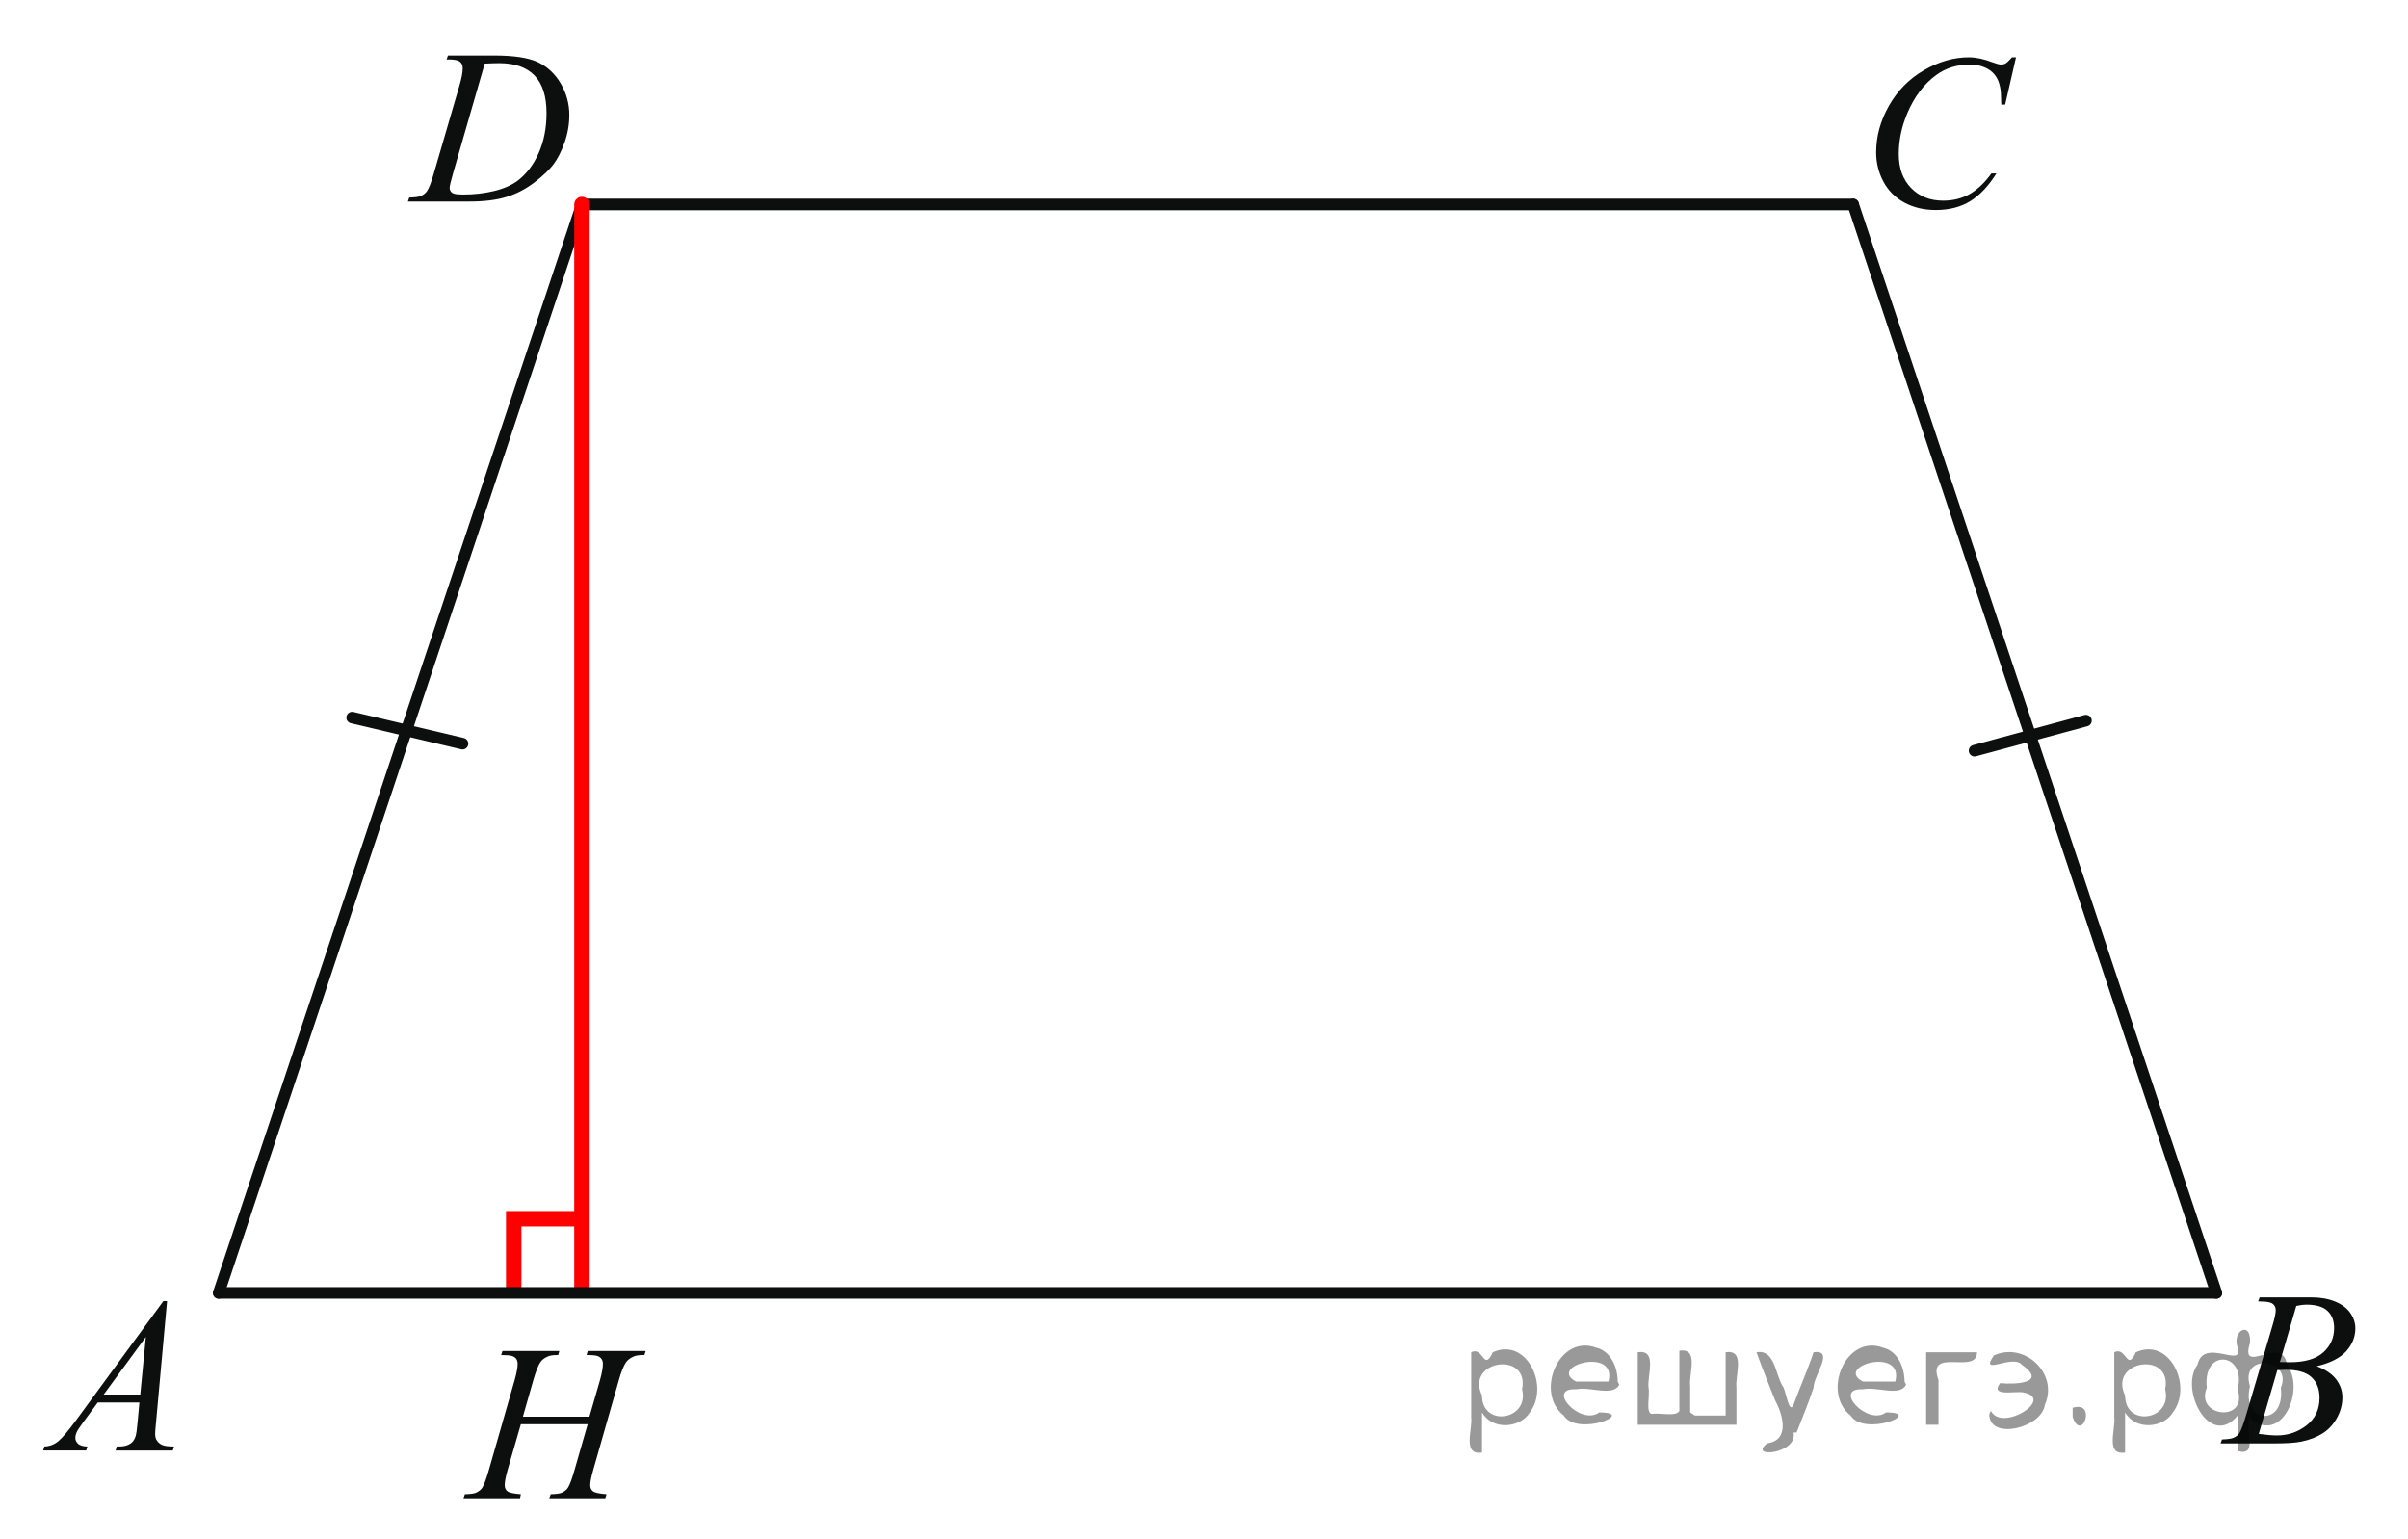 <?xml version="1.0" encoding="utf-8"?>
<!-- Generator: Adobe Illustrator 16.0.0, SVG Export Plug-In . SVG Version: 6.00 Build 0)  -->
<!DOCTYPE svg PUBLIC "-//W3C//DTD SVG 1.1//EN" "http://www.w3.org/Graphics/SVG/1.1/DTD/svg11.dtd">
<svg version="1.1" id="Слой_1" xmlns="http://www.w3.org/2000/svg" xmlns:xlink="http://www.w3.org/1999/xlink" x="0px" y="0px"
	 width="156.146px" height="99.787px" viewBox="0 0 156.146 99.787" enable-background="new 0 0 156.146 99.787"
	 xml:space="preserve">
<g>
	<g>
		<g>
			<defs>
				<rect id="SVGID_1_" x="0" width="156.146" height="99.526"/>
			</defs>
			<clipPath id="SVGID_2_">
				<use xlink:href="#SVGID_1_"  overflow="visible"/>
			</clipPath>
		</g>
	</g>
	
		<line fill="none" stroke="#0D0F0F" stroke-width="0.75" stroke-linecap="round" stroke-linejoin="round" stroke-miterlimit="8" x1="37.735" y1="13.26" x2="120.167" y2="13.26"/>
	
		<line fill="none" stroke="#0D0F0F" stroke-width="0.75" stroke-linecap="round" stroke-linejoin="round" stroke-miterlimit="8" x1="37.735" y1="13.26" x2="14.184" y2="83.849"/>
	
		<line fill="none" stroke="#0D0F0F" stroke-width="0.75" stroke-linecap="round" stroke-linejoin="round" stroke-miterlimit="8" x1="120.167" y1="13.26" x2="143.719" y2="83.849"/>
	
		<line fill="none" stroke="#FF0000" stroke-linecap="round" stroke-linejoin="round" stroke-miterlimit="8" x1="37.735" y1="13.26" x2="37.735" y2="83.581"/>
	
		<line fill="none" stroke="#0D0F0F" stroke-width="0.75" stroke-linecap="round" stroke-linejoin="round" stroke-miterlimit="8" x1="22.836" y1="46.539" x2="29.992" y2="48.229"/>
	
		<line fill="none" stroke="#0D0F0F" stroke-width="0.75" stroke-linecap="round" stroke-linejoin="round" stroke-miterlimit="8" x1="135.262" y1="46.735" x2="128.039" y2="48.685"/>
	<g>
		<g>
			<defs>
				<rect id="SVGID_3_" x="27.664" y="84.058" width="17.956" height="15.729"/>
			</defs>
			<clipPath id="SVGID_4_">
				<use xlink:href="#SVGID_3_"  overflow="visible"/>
			</clipPath>
			<g clip-path="url(#SVGID_4_)">
				<path fill="#0D0F0F" d="M33.907,91.876h4.313l0.682-2.359c0.128-0.459,0.193-0.815,0.193-1.068c0-0.122-0.029-0.227-0.087-0.313
					c-0.058-0.088-0.146-0.152-0.266-0.195c-0.119-0.041-0.354-0.063-0.703-0.063l0.069-0.261h3.762l-0.083,0.261
					c-0.316-0.005-0.554,0.027-0.71,0.1c-0.22,0.098-0.383,0.225-0.489,0.379c-0.151,0.222-0.306,0.607-0.462,1.162l-1.646,5.767
					c-0.139,0.479-0.207,0.821-0.207,1.028c0,0.178,0.061,0.313,0.183,0.403s0.412,0.154,0.872,0.187l-0.076,0.262h-3.637
					l0.097-0.262c0.358-0.008,0.598-0.041,0.717-0.098c0.184-0.084,0.316-0.193,0.398-0.324c0.12-0.184,0.268-0.582,0.441-1.196
					l0.84-2.923h-4.333l-0.847,2.923c-0.134,0.47-0.2,0.813-0.2,1.028c0,0.178,0.06,0.313,0.179,0.403s0.409,0.154,0.868,0.187
					l-0.055,0.262h-3.665l0.09-0.262c0.361-0.008,0.604-0.041,0.723-0.098c0.185-0.084,0.319-0.193,0.406-0.324
					c0.12-0.191,0.267-0.592,0.44-1.196l1.653-5.767c0.133-0.47,0.2-0.826,0.2-1.07c0-0.121-0.029-0.227-0.086-0.313
					c-0.058-0.087-0.147-0.15-0.27-0.193s-0.358-0.063-0.713-0.063l0.083-0.261h3.687l-0.076,0.261
					c-0.308-0.005-0.535,0.026-0.682,0.099c-0.217,0.094-0.374,0.219-0.476,0.373c-0.138,0.207-0.29,0.596-0.455,1.168
					L33.907,91.876z"/>
			</g>
		</g>
	</g>
	<g>
		<g>
			<defs>
				<rect id="SVGID_5_" x="0.013" y="81.067" width="14.249" height="15.602"/>
			</defs>
			<clipPath id="SVGID_6_">
				<use xlink:href="#SVGID_5_"  overflow="visible"/>
			</clipPath>
			<g clip-path="url(#SVGID_6_)">
				<path fill="#0D0F0F" d="M10.834,84.381l-0.717,7.876c-0.037,0.368-0.056,0.61-0.056,0.727c0,0.187,0.035,0.328,0.104,0.427
					c0.088,0.135,0.208,0.235,0.358,0.3c0.149,0.064,0.405,0.098,0.762,0.098l-0.077,0.26H7.495l0.077-0.26h0.16
					c0.302,0,0.547-0.063,0.738-0.195c0.134-0.088,0.238-0.233,0.313-0.438c0.051-0.146,0.1-0.483,0.146-1.021l0.11-1.2h-2.7
					l-0.96,1.306c-0.218,0.293-0.354,0.504-0.409,0.633c-0.057,0.127-0.083,0.248-0.083,0.358c0,0.149,0.06,0.276,0.181,0.386
					c0.121,0.105,0.32,0.164,0.598,0.174L5.59,94.067H2.8l0.077-0.258c0.344-0.015,0.646-0.129,0.908-0.346s0.653-0.679,1.172-1.387
					l5.635-7.694h0.242V84.381z M9.457,86.706L6.723,90.44h2.373L9.457,86.706z"/>
			</g>
		</g>
	</g>
	<g>
		<g>
			<defs>
				<rect id="SVGID_7_" x="141.521" y="80.61" width="14.248" height="15.602"/>
			</defs>
			<clipPath id="SVGID_8_">
				<use xlink:href="#SVGID_7_"  overflow="visible"/>
			</clipPath>
			<g clip-path="url(#SVGID_8_)">
				<path fill="#0D0F0F" d="M146.429,84.397l0.097-0.258h3.367c0.565,0,1.069,0.088,1.514,0.266c0.442,0.178,0.774,0.424,0.995,0.74
					c0.22,0.315,0.33,0.651,0.33,1.006c0,0.545-0.196,1.037-0.588,1.477c-0.393,0.439-1.031,0.766-1.917,0.975
					c0.57,0.215,0.989,0.498,1.26,0.853c0.269,0.354,0.403,0.741,0.403,1.166c0,0.47-0.12,0.919-0.361,1.349
					c-0.241,0.428-0.551,0.76-0.929,0.997c-0.379,0.237-0.834,0.412-1.367,0.522c-0.381,0.08-0.976,0.119-1.781,0.119h-3.458
					l0.091-0.258c0.361-0.01,0.607-0.045,0.737-0.104c0.186-0.079,0.317-0.185,0.396-0.313c0.111-0.178,0.261-0.582,0.445-1.216
					l1.69-5.731c0.144-0.483,0.216-0.823,0.216-1.021c0-0.172-0.063-0.308-0.191-0.407c-0.128-0.101-0.37-0.15-0.727-0.15
					C146.572,84.405,146.498,84.403,146.429,84.397z M146.47,92.994c0.501,0.065,0.894,0.098,1.176,0.098
					c0.724,0,1.365-0.219,1.924-0.655c0.559-0.438,0.839-1.031,0.839-1.781c0-0.572-0.173-1.02-0.519-1.34
					c-0.347-0.321-0.903-0.482-1.674-0.482c-0.148,0-0.329,0.008-0.543,0.021L146.47,92.994z M147.841,88.33
					c0.302,0.009,0.521,0.015,0.653,0.015c0.965,0,1.683-0.212,2.153-0.633c0.471-0.422,0.707-0.947,0.707-1.582
					c0-0.479-0.146-0.854-0.433-1.119c-0.288-0.269-0.747-0.402-1.378-0.402c-0.167,0-0.38,0.027-0.64,0.084L147.841,88.33z"/>
			</g>
		</g>
	</g>
	<g>
		<g>
			<defs>
				<rect id="SVGID_9_" x="118.749" y="0.402" width="15.549" height="16.901"/>
			</defs>
			<clipPath id="SVGID_10_">
				<use xlink:href="#SVGID_9_"  overflow="visible"/>
			</clipPath>
			<g clip-path="url(#SVGID_10_)">
				<path fill="#0D0F0F" d="M130.727,3.72l-0.703,3.065h-0.251l-0.027-0.768c-0.022-0.279-0.076-0.528-0.16-0.747
					s-0.209-0.409-0.376-0.569c-0.167-0.161-0.378-0.286-0.633-0.377c-0.256-0.091-0.539-0.137-0.85-0.137
					c-0.83,0-1.558,0.229-2.18,0.685c-0.793,0.582-1.415,1.403-1.864,2.465c-0.371,0.875-0.558,1.762-0.558,2.66
					c0,0.917,0.268,1.649,0.801,2.196s1.229,0.82,2.081,0.82c0.646,0,1.22-0.145,1.724-0.433c0.503-0.289,0.971-0.733,1.401-1.334
					h0.327c-0.511,0.814-1.077,1.414-1.697,1.798c-0.622,0.384-1.367,0.576-2.234,0.576c-0.771,0-1.452-0.162-2.046-0.485
					c-0.594-0.323-1.047-0.778-1.357-1.365c-0.311-0.586-0.466-1.217-0.466-1.892c0-1.034,0.275-2.039,0.828-3.017
					c0.552-0.978,1.31-1.746,2.271-2.305c0.963-0.559,1.935-0.838,2.912-0.838c0.459,0,0.976,0.109,1.545,0.328
					c0.251,0.094,0.433,0.14,0.543,0.14c0.111,0,0.209-0.023,0.292-0.069c0.084-0.047,0.225-0.18,0.419-0.398L130.727,3.72
					L130.727,3.72z"/>
			</g>
		</g>
	</g>
	<g>
		<g>
			<defs>
				<rect id="SVGID_11_" x="24.086" y="0.078" width="15.549" height="15.6"/>
			</defs>
			<clipPath id="SVGID_12_">
				<use xlink:href="#SVGID_11_"  overflow="visible"/>
			</clipPath>
			<g clip-path="url(#SVGID_12_)">
				<path fill="#0D0F0F" d="M28.961,3.859l0.083-0.258h3.015c1.275,0,2.221,0.146,2.836,0.439C35.509,4.335,36,4.797,36.367,5.428
					c0.367,0.631,0.55,1.307,0.55,2.028c0,0.619-0.104,1.221-0.315,1.805s-0.45,1.052-0.718,1.403
					c-0.267,0.352-0.676,0.739-1.228,1.163c-0.552,0.423-1.151,0.736-1.796,0.938c-0.646,0.203-1.45,0.304-2.415,0.304H26.45
					l0.09-0.258c0.366-0.01,0.612-0.042,0.738-0.098c0.186-0.079,0.322-0.187,0.411-0.321c0.134-0.195,0.285-0.589,0.452-1.181
					l1.67-5.726c0.13-0.451,0.194-0.805,0.194-1.061c0-0.182-0.06-0.321-0.181-0.419c-0.121-0.099-0.357-0.147-0.71-0.147
					L28.961,3.859L28.961,3.859z M31.432,4.125l-2.046,7.087c-0.153,0.531-0.23,0.859-0.23,0.985c0,0.074,0.024,0.146,0.073,0.216
					s0.115,0.116,0.197,0.14c0.121,0.042,0.315,0.063,0.585,0.063c0.729,0,1.404-0.076,2.028-0.228
					c0.624-0.152,1.136-0.376,1.535-0.674c0.566-0.433,1.02-1.028,1.357-1.787c0.338-0.759,0.508-1.622,0.508-2.591
					c0-1.094-0.26-1.907-0.779-2.44c-0.519-0.533-1.278-0.799-2.276-0.799C32.14,4.098,31.822,4.106,31.432,4.125z"/>
			</g>
		</g>
	</g>
	<polyline fill="none" stroke="#FF0000" stroke-linecap="round" stroke-miterlimit="8" points="37.635,79.04 33.311,79.04 
		33.311,83.653 	"/>
	<path fill="none" stroke="#FF0000" stroke-linecap="round" stroke-miterlimit="8" d="M37.931,83.653"/>
	
		<line fill="none" stroke="#0D0F0F" stroke-width="0.75" stroke-linecap="round" stroke-linejoin="round" stroke-miterlimit="8" x1="14.184" y1="83.849" x2="143.719" y2="83.849"/>
</g>
<g style="stroke:none;fill:#000;fill-opacity:0.4" > <path d="m 96.1,91.7 c 0,0.8 0,1.6 0,2.5 -1.3,0.2 -0.6,-1.5 -0.7,-2.3 0,-1.4 0,-2.8 0,-4.2 0.8,-0.4 0.8,1.3 1.4,0.0 2.2,-1.0 3.7,2.2 2.4,3.9 -0.6,1.0 -2.4,1.2 -3.1,0.0 z m 2.6,-1.6 c 0.5,-2.5 -3.7,-1.9 -2.6,0.4 0.0,2.1 3.1,1.6 2.6,-0.4 z" /> <path d="m 105.0,89.8 c -0.4,0.8 -1.9,0.1 -2.8,0.3 -2.0,-0.1 0.3,2.4 1.5,1.5 2.5,0.0 -1.4,1.6 -2.3,0.2 -1.9,-1.5 -0.3,-5.3 2.1,-4.4 0.9,0.2 1.4,1.2 1.4,2.2 z m -0.7,-0.2 c 0.6,-2.3 -4.0,-1.0 -2.1,0.0 0.7,0 1.4,-0.0 2.1,-0.0 z" /> <path d="m 109.9,91.8 c 0.6,0 1.3,0 2.0,0 0,-1.3 0,-2.7 0,-4.1 1.3,-0.2 0.6,1.5 0.7,2.3 0,0.8 0,1.6 0,2.4 -2.1,0 -4.2,0 -6.4,0 0,-1.5 0,-3.1 0,-4.7 1.3,-0.2 0.6,1.5 0.7,2.3 0.1,0.5 -0.2,1.6 0.2,1.7 0.5,-0.1 1.6,0.2 1.8,-0.2 0,-1.3 0,-2.6 0,-3.9 1.3,-0.2 0.6,1.5 0.7,2.3 0,0.5 0,1.1 0,1.7 z" /> <path d="m 116.3,92.9 c 0.3,1.4 -3.0,1.7 -1.7,0.7 1.5,-0.2 1.0,-1.9 0.5,-2.8 -0.4,-1.0 -0.8,-2.0 -1.2,-3.1 1.2,-0.2 1.2,1.4 1.7,2.2 0.2,0.2 0.4,1.9 0.7,1.2 0.4,-1.1 0.9,-2.2 1.3,-3.4 1.4,-0.2 0.0,1.5 -0.0,2.3 -0.3,0.9 -0.7,1.9 -1.1,2.9 z" /> <path d="m 123.6,89.8 c -0.4,0.8 -1.9,0.1 -2.8,0.3 -2.0,-0.1 0.3,2.4 1.5,1.5 2.5,0.0 -1.4,1.6 -2.3,0.2 -1.9,-1.5 -0.3,-5.3 2.1,-4.4 0.9,0.2 1.4,1.2 1.4,2.2 z m -0.7,-0.2 c 0.6,-2.3 -4.0,-1.0 -2.1,0.0 0.7,0 1.4,-0.0 2.1,-0.0 z" /> <path d="m 124.9,92.4 c 0,-1.5 0,-3.1 0,-4.7 1.1,0 2.2,0 3.3,0 0.0,1.5 -3.3,-0.4 -2.5,1.8 0,0.9 0,1.9 0,2.9 -0.2,0 -0.5,0 -0.7,0 z" /> <path d="m 129.1,91.5 c 0.7,1.4 4.2,-0.8 2.1,-1.2 -0.5,-0.1 -2.2,0.3 -1.5,-0.6 1.0,0.1 3.1,0.0 1.4,-1.2 -0.6,-0.7 -2.8,0.8 -1.8,-0.6 2.0,-0.9 4.2,1.2 3.3,3.2 -0.2,1.5 -3.5,2.3 -3.6,0.7 l 0,-0.1 0,-0.0 0,0 z" /> <path d="m 134.4,91.3 c 1.6,-0.5 0.6,2.3 -0.0,0.6 -0.0,-0.2 0.0,-0.4 0.0,-0.6 z" /> <path d="m 137.8,91.7 c 0,0.8 0,1.6 0,2.5 -1.3,0.2 -0.6,-1.5 -0.7,-2.3 0,-1.4 0,-2.8 0,-4.2 0.8,-0.4 0.8,1.3 1.4,0.0 2.2,-1.0 3.7,2.2 2.4,3.9 -0.6,1.0 -2.4,1.2 -3.1,0.0 z m 2.6,-1.6 c 0.5,-2.5 -3.7,-1.9 -2.6,0.4 0.0,2.1 3.1,1.6 2.6,-0.4 z" /> <path d="m 143.1,90.0 c -0.8,1.9 2.7,2.3 2.0,0.1 0.6,-2.4 -2.3,-2.7 -2.0,-0.1 z m 2.0,4.2 c 0,-0.8 0,-1.6 0,-2.4 -1.8,2.2 -3.8,-1.7 -2.6,-3.3 0.4,-1.8 3.0,0.3 2.6,-1.1 -0.4,-1.1 0.9,-1.8 0.8,-0.3 -0.7,2.2 2.1,-0.6 2.4,1.4 1.2,1.6 -0.3,5.2 -2.4,3.5 -0.4,0.6 0.6,2.5 -0.8,2.1 z m 2.8,-4.2 c 0.8,-1.9 -2.7,-2.3 -2.0,-0.1 -0.6,2.4 2.3,2.7 2.0,0.1 z" /> </g></svg>

<!--File created and owned by https://sdamgia.ru. Copying is prohibited. All rights reserved.-->
